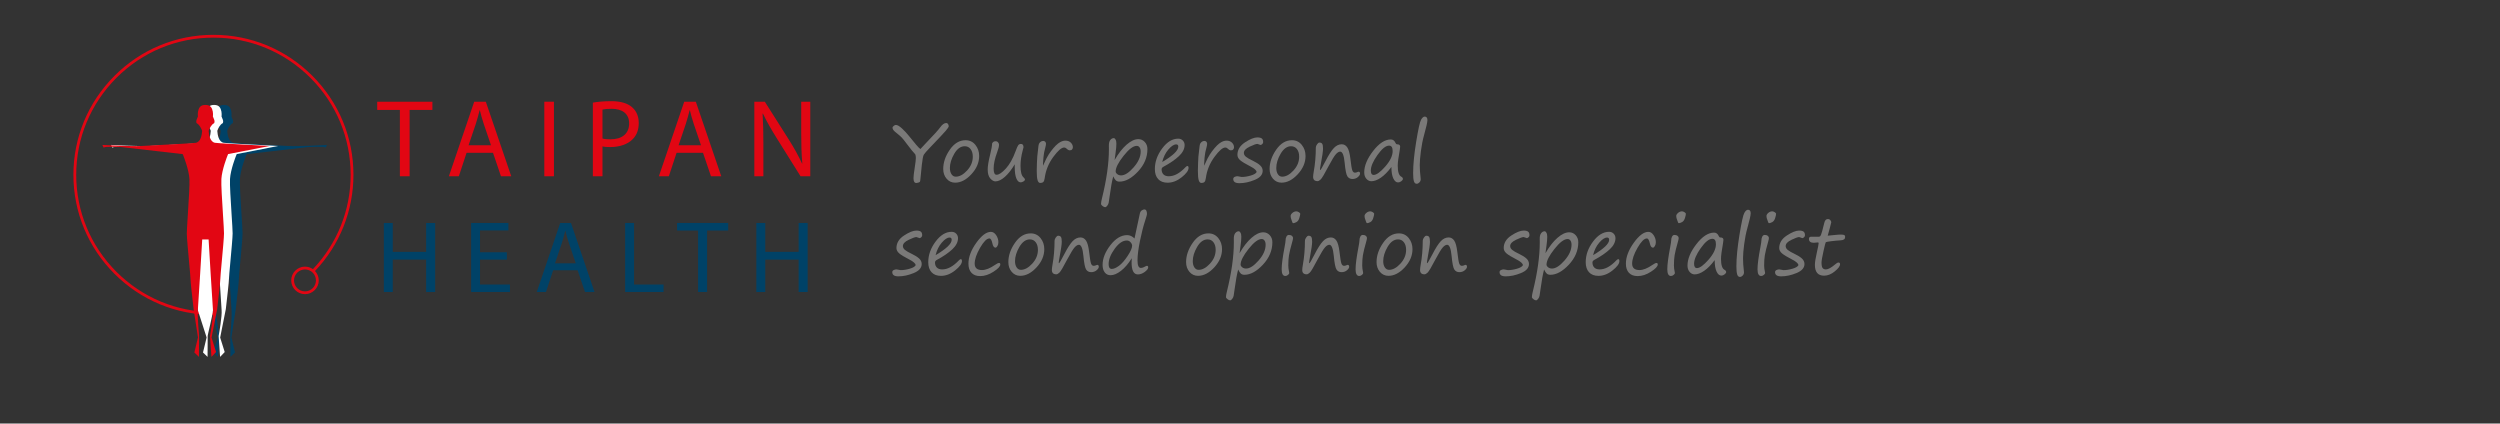 <?xml version="1.0" encoding="utf-8"?>
<!-- Generator: Adobe Illustrator 16.0.0, SVG Export Plug-In . SVG Version: 6.00 Build 0)  -->
<!DOCTYPE svg PUBLIC "-//W3C//DTD SVG 1.1//EN" "http://www.w3.org/Graphics/SVG/1.1/DTD/svg11.dtd">
<svg version="1.1" id="Layer_2" xmlns="http://www.w3.org/2000/svg" xmlns:xlink="http://www.w3.org/1999/xlink" x="0px" y="0px"
	 width="966.074px" height="163.672px" viewBox="0 0 966.074 163.672" enable-background="new 0 0 966.074 163.672"
	 xml:space="preserve">
<rect x="0" y="0" width="966.074" height="163.672" fill="#333333" stroke="none"/>
<g>
	<g>
		<path fill="#E20613" d="M154.528,42.47h-8.762v-3.163h21.325v3.163h-8.804v25.642h-3.76L154.528,42.47L154.528,42.47z"/>
		<path fill="#E20613" d="M180.298,59.051l-2.992,9.061h-3.846l9.788-28.805h4.486l9.83,28.805h-3.975l-3.078-9.061H180.298z
			 M189.742,56.145l-2.82-8.291c-0.643-1.88-1.068-3.59-1.496-5.257h-0.084c-0.428,1.71-0.898,3.462-1.455,5.214l-2.82,8.334
			H189.742z"/>
		<path fill="#E20613" d="M214.058,39.307v28.805h-3.719V39.307H214.058z"/>
		<path fill="#E20613" d="M229.099,39.65c1.795-0.3,4.146-0.557,7.137-0.557c3.676,0,6.369,0.854,8.076,2.394
			c1.582,1.366,2.521,3.462,2.521,6.024c0,2.607-0.77,4.658-2.223,6.154c-1.965,2.094-5.172,3.162-8.803,3.162
			c-1.111,0-2.137-0.043-2.99-0.256V68.11h-3.721V39.65H229.099z M232.818,53.538c0.813,0.214,1.836,0.299,3.076,0.299
			c4.488,0,7.225-2.18,7.225-6.153c0-3.804-2.693-5.642-6.797-5.642c-1.625,0-2.863,0.128-3.504,0.299V53.538L232.818,53.538z"/>
		<path fill="#E20613" d="M261.451,59.051l-2.992,9.061h-3.846l9.787-28.805h4.486l9.83,28.805h-3.977l-3.074-9.061H261.451z
			 M270.894,56.145l-2.82-8.291c-0.641-1.88-1.068-3.59-1.494-5.257h-0.086c-0.428,1.71-0.896,3.462-1.453,5.214l-2.82,8.334
			H270.894z"/>
		<path fill="#E20613" d="M291.492,68.112V39.307h4.059l9.232,14.573c2.137,3.376,3.805,6.411,5.17,9.359l0.086-0.043
			c-0.34-3.847-0.426-7.351-0.426-11.838V39.307h3.502v28.805h-3.76l-9.146-14.616c-2.008-3.205-3.934-6.496-5.387-9.615
			l-0.129,0.042c0.217,3.633,0.301,7.095,0.301,11.881v12.309L291.492,68.112L291.492,68.112z"/>
		<path fill="#004267" d="M151.776,86.161V97.32h12.901V86.161h3.483v26.676h-3.483v-12.508h-12.901v12.508h-3.444V86.161H151.776z"
			/>
		<path fill="#004267" d="M195.867,100.329h-10.369v9.618h11.557v2.89h-15V86.161h14.406v2.889h-10.963v8.433h10.369V100.329
			L195.867,100.329z"/>
		<path fill="#004267" d="M213.753,104.447l-2.77,8.392h-3.563l9.063-26.676h4.156l9.104,26.676h-3.682l-2.85-8.392H213.753z
			 M222.501,101.754l-2.613-7.678c-0.594-1.742-0.988-3.326-1.385-4.869h-0.08c-0.395,1.584-0.83,3.207-1.344,4.83l-2.613,7.717
			H222.501L222.501,101.754z"/>
		<path fill="#004267" d="M241.578,86.161h3.443v23.786h11.398v2.89h-14.842L241.578,86.161L241.578,86.161z"/>
		<path fill="#004267" d="M269.755,89.09h-8.113v-2.93h19.75v2.93h-8.152v23.746h-3.482V89.09H269.755z"/>
		<path fill="#004267" d="M295.72,86.161V97.32h12.9V86.161h3.48v26.676h-3.48v-12.508h-12.9v12.508h-3.443V86.161H295.72z"/>
	</g>
	<g>
		<path fill="#E20613" d="M136.583,67.514c-0.012-14.415-5.646-27.979-15.859-38.196C110.486,19.089,96.918,13.46,82.509,13.46
			c-0.02,0-0.041,0-0.062,0c-14.422,0-27.994,5.632-38.217,15.857C34.001,39.552,28.37,53.136,28.37,67.564
			c0,14.424,5.632,28.004,15.86,38.239c10.232,10.23,23.812,15.867,38.239,15.867v-1.084c-14.138,0-27.446-5.523-37.473-15.551
			c-10.022-10.027-15.542-23.337-15.542-37.47c0-14.14,5.521-27.45,15.544-37.48c10.019-10.023,23.319-15.542,37.45-15.542
			c0.021,0,0.041,0,0.062,0c14.117,0,27.416,5.518,37.447,15.542c10.011,10.012,15.53,23.305,15.542,37.48
			c0,13.633-5.18,26.548-14.583,36.451c-0.865-0.613-1.919-0.979-3.058-0.979c-2.937,0-5.323,2.387-5.323,5.316
			c0,2.938,2.388,5.322,5.323,5.322c2.933,0,5.318-2.39,5.318-5.322c0-1.4-0.557-2.672-1.445-3.623
			C131.308,94.629,136.583,81.463,136.583,67.514z M117.858,112.596c-2.338,0-4.24-1.902-4.24-4.242c0-2.336,1.902-4.229,4.24-4.229
			c2.336,0,4.234,1.896,4.234,4.229C122.093,110.693,120.194,112.596,117.858,112.596z"/>
		<g>
			<path fill="#004267" d="M77.778,59.543l0.272,0.68c0.084,0.216,2.109,5.309,2.324,8.923c0.126,2.182-0.266,8.346-0.615,13.784
				c-0.213,3.342-0.397,6.229-0.397,7.252c0,1.521,0.483,6.783,0.874,11.021c0.338,3.688,0.545,5.975,0.545,6.598
				c0,0.992,0.725,7.516,1.213,11.651l2.183,10.989l-1.757,5.604l1.795,1.877l0.557-8.074c-0.23-1.285-1.354-7.729-1.152-9.957
				c0.199-2.188,1.607-25.955,1.623-26.191l0.07-1.153h2.467l0.067,1.153c0.015,0.236,1.428,24.005,1.624,26.191
				c0.21,2.316-0.441,9.535-0.471,9.842l0.052,8.18l1.763-1.698l-1.398-5.813l1.688-10.982c0.482-4.104,1.205-10.619,1.205-11.609
				c0-0.621,0.207-2.91,0.547-6.6c0.394-4.229,0.877-9.5,0.877-11.021c0-1.021-0.186-3.901-0.397-7.238
				c-0.352-5.442-0.747-11.612-0.62-13.794c0.211-3.614,2.235-8.706,2.32-8.921l0.272-0.681l23.709-2.727
				c0.092-0.008,2.381-0.101,4.148-0.101c1.477,0,1.924,0.063,2.188,0.126c0.154,0.039,0.326,0.108,0.519,0.205
				c0.096-0.293,0.26-0.637,0.506-1.042l-0.032,0.001c-0.101,0.005-11.32,0.613-14.979,0.404l-3.606-0.192
				c-8.318-0.438-16.518-0.882-17.478-1.041c-1.967-0.326-2.368-3.171-2.449-4.378l-0.016-0.264l0.094-0.25
				c0.181-0.488,0.871-2.131,2.031-2.705c0.09-0.095,0.24-0.727,0.015-1.289l-0.526-1.308l0.035-0.309
				c0.064-0.604,0.037-2.397-0.838-3.373c-0.459-0.508-1.114-0.753-2.006-0.753h-0.152c-0.891,0-1.549,0.245-2.006,0.753
				c-0.877,0.975-0.902,2.77-0.84,3.379l0.03,0.303l-0.521,1.304c-0.226,0.563-0.072,1.198,0.053,1.314
				c1.121,0.549,1.813,2.189,1.994,2.68l0.095,0.249L85.259,50.8c-0.082,1.209-0.486,4.052-2.453,4.378
				c-0.959,0.159-9.167,0.604-17.49,1.042l-3.588,0.191"/>
			<path fill="#FFFFFF" d="M91.478,59.543l-0.273,0.68c-0.084,0.216-2.109,5.309-2.322,8.923c-0.126,2.182,0.266,8.346,0.613,13.784
				c0.214,3.342,0.398,6.229,0.398,7.252c0,1.521-0.483,6.783-0.873,11.021c-0.34,3.688-0.547,5.975-0.547,6.598
				c0,0.992-0.725,7.516-1.212,11.651l-2.184,10.989l1.757,5.604l-1.794,1.877l-0.557-8.074c0.229-1.285,1.353-7.729,1.151-9.957
				c-0.199-2.188-1.607-25.955-1.622-26.191l-0.069-1.153h-2.468l-0.067,1.153c-0.204,3.32,1.265,22.084,0.896,26.191
				c-0.208,2.316-2.078,9.535-2.049,9.842l-0.053,8.18l-1.764-1.698l1.4-5.813l-3.387-10.508
				c-0.482-4.101,0.495-11.101,0.495-12.093c0-0.623-0.21-2.911-0.55-6.598c-0.392-4.232-0.875-9.502-0.875-11.021
				c0-1.022,0.184-3.902,0.397-7.238c0.351-5.441,0.746-11.611,0.618-13.794c-0.211-3.614-2.236-8.707-2.319-8.921l-0.273-0.681
				l-23.71-2.727c-0.092-0.008-2.381-0.101-4.146-0.101c-1.479,0-1.926,0.063-2.189,0.126c-0.154,0.039-0.326,0.108-0.516,0.205
				c-0.1-0.293-0.261-0.637-0.506-1.042l0.032,0.001c0.1,0.005,11.319,0.613,14.978,0.404l3.607-0.192
				c8.318-0.438,16.517-0.882,17.478-1.041c1.966-0.326,2.368-3.171,2.448-4.378l0.018-0.264l-0.094-0.25
				c-0.183-0.488-0.873-2.131-2.033-2.705c-0.088-0.095-0.24-0.727-0.013-1.289l0.524-1.308l-0.035-0.309
				c-0.063-0.604-0.037-2.398,0.838-3.373c0.459-0.508,1.114-0.753,2.008-0.753h0.152c0.89,0,1.547,0.245,2.004,0.753
				c0.878,0.975,0.902,2.771,0.842,3.379L85.6,44.984l0.521,1.304c0.226,0.563,0.071,1.198-0.054,1.314
				c-1.12,0.549-1.811,2.189-1.992,2.68l-0.096,0.249l0.018,0.267c0.081,1.209,0.485,4.052,2.451,4.378
				c0.961,0.159,9.169,0.603,17.492,1.042l3.588,0.191"/>
			<path fill="#E20613" d="M88.147,59.543l-0.273,0.68c-0.085,0.216-2.108,5.309-2.323,8.923c-0.126,2.182,0.266,8.346,0.614,13.784
				c0.213,3.342,0.397,6.229,0.397,7.252c0,1.521-0.482,6.783-0.874,11.021c-0.339,3.688-0.545,5.975-0.545,6.598
				c0,0.992-0.725,7.516-1.213,11.651l-2.182,10.989l1.756,5.604l-1.795,1.877l-0.557-8.074c0.23-1.285,1.354-7.729,1.152-9.957
				c-0.199-2.188-1.607-25.955-1.623-26.191l-0.069-1.153h-2.468l-0.067,1.153c-0.015,0.236-1.428,24.005-1.624,26.191
				c-0.209,2.316,0.443,9.535,0.473,9.842l-0.053,8.18l-1.765-1.698l1.399-5.813l-1.687-10.982
				c-0.482-4.104-1.204-10.619-1.204-11.609c0-0.621-0.209-2.91-0.549-6.6c-0.392-4.229-0.877-9.5-0.877-11.021
				c0-1.021,0.188-3.901,0.398-7.238c0.351-5.44,0.746-11.61,0.619-13.793c-0.211-3.614-2.234-8.706-2.32-8.921l-0.273-0.681
				l-23.709-2.729c-0.092-0.008-2.382-0.101-4.148-0.101c-1.477,0-1.925,0.063-2.188,0.126c-0.156,0.039-0.326,0.108-0.517,0.205
				c-0.097-0.293-0.261-0.637-0.507-1.042l0.033,0.001c0.1,0.005,11.32,0.613,14.978,0.404l3.606-0.192
				c8.317-0.438,16.52-0.882,17.479-1.041c1.967-0.326,2.369-3.171,2.449-4.378l0.016-0.264l-0.093-0.25
				c-0.182-0.488-0.872-2.131-2.031-2.705c-0.09-0.095-0.241-0.726-0.015-1.289l0.525-1.308l-0.034-0.309
				c-0.065-0.604-0.038-2.398,0.837-3.373c0.459-0.508,1.114-0.753,2.007-0.753h0.152c0.89,0,1.548,0.245,2.005,0.753
				c0.877,0.975,0.903,2.77,0.84,3.379l-0.031,0.303l0.523,1.304c0.225,0.563,0.07,1.198-0.054,1.314
				c-1.122,0.549-1.813,2.189-1.995,2.68l-0.096,0.249l0.018,0.267c0.082,1.209,0.486,4.052,2.453,4.378
				c0.96,0.159,9.168,0.604,17.491,1.042l3.586,0.191"/>
		</g>
	</g>
</g>
<rect x="344.51" y="62.923" fill="none" width="772.001" height="150"/>
<g enable-background="new    ">
	<path fill="#7A7978" d="M353.695,59.645c-0.781-0.811-1.846-2.119-3.193-3.926c-0.947-1.27-1.616-2.111-2.007-2.526
		s-0.928-0.896-1.611-1.443c-0.908-0.703-1.467-1.206-1.677-1.509c-0.21-0.303-0.315-0.62-0.315-0.952
		c0-0.156,0.151-0.363,0.454-0.623c0.303-0.258,0.581-0.388,0.835-0.388c0.596,0,1.382,0.449,2.358,1.348s1.86,1.846,2.651,2.842
		c2.412,3.057,3.906,4.766,4.482,5.127c0.576-0.635,1.182-1.284,1.816-1.948c3.223-3.34,5.186-5.508,5.889-6.504
		c0.771-1.074,1.538-1.611,2.3-1.611c0.293,0,0.522,0.139,0.688,0.418c0.166,0.277,0.249,0.559,0.249,0.842
		c0,0.264-0.369,0.83-1.106,1.699c-0.737,0.869-2.688,2.949-5.852,6.24c-1.523,1.582-2.417,2.603-2.681,3.062
		s-0.518,1.792-0.762,3.999c-0.244,2.207-0.415,3.936-0.513,5.186c-0.059,0.762-0.137,1.191-0.234,1.289
		c-0.097,0.098-0.303,0.197-0.615,0.301c-0.313,0.102-0.562,0.153-0.747,0.153c-0.732,0-1.099-0.615-1.099-1.846
		c0-0.762,0.156-2.114,0.469-4.058c0.293-1.865,0.439-3.115,0.439-3.75C353.915,60.509,353.841,60.035,353.695,59.645z"/>
	<path fill="#7A7978" d="M369.105,70.587c-1.338,0-2.441-0.508-3.311-1.523s-1.304-2.271-1.304-3.765
		c0-2.52,0.847-5.003,2.542-7.448c1.694-2.447,3.723-3.67,6.086-3.67c1.563,0,2.83,0.601,3.801,1.802
		c0.971,1.201,1.458,2.632,1.458,4.292c0,2.539-1.003,4.893-3.01,7.061C373.36,69.504,371.273,70.587,369.105,70.587z
		 M367.069,64.918c0,0.986,0.208,1.792,0.623,2.417s0.964,0.938,1.648,0.938c1.455,0,2.915-0.799,4.38-2.395
		c1.465-1.598,2.197-3.372,2.197-5.325c0-1.201-0.281-2.175-0.842-2.923c-0.562-0.746-1.316-1.12-2.263-1.12
		c-1.572,0-2.922,0.965-4.05,2.894C367.634,61.333,367.069,63.17,367.069,64.918z"/>
	<path fill="#7A7978" d="M392.132,63.482c-1.25,2.1-2.529,3.726-3.838,4.878c-1.309,1.152-2.524,1.729-3.647,1.729
		c-0.645,0-1.301-0.376-1.97-1.128c-0.669-0.752-1.003-1.909-1.003-3.472c0-1.279,0.308-3.164,0.923-5.654
		c0.518-2.08,0.776-3.54,0.776-4.38c0.283-0.586,0.728-0.879,1.333-0.879c0.41,0,0.737,0.145,0.981,0.433
		c0.244,0.288,0.366,0.588,0.366,0.9c0,0.684-0.239,1.655-0.718,2.915c-0.908,2.451-1.362,4.556-1.362,6.313
		c0,1.602,0.371,2.402,1.113,2.402c0.947,0,2.153-0.806,3.618-2.417c1.465-1.611,2.72-3.857,3.765-6.738
		c0.41-1.152,0.745-1.901,1.003-2.249c0.259-0.346,0.608-0.52,1.047-0.52c0.664,0,0.996,0.439,0.996,1.318
		c0,0.107-0.093,0.464-0.278,1.069c-0.586,2.139-0.879,4.16-0.879,6.064c0,2.285,0.376,3.765,1.128,4.438
		c0.391,0.361,0.586,0.654,0.586,0.879c0,0.273-0.198,0.522-0.593,0.747c-0.395,0.225-0.754,0.337-1.077,0.337
		c-0.684,0-1.235-0.508-1.655-1.523c-0.42-1.015-0.63-2.515-0.63-4.497v-0.483C392.118,63.81,392.123,63.648,392.132,63.482z"/>
	<path fill="#7A7978" d="M403.045,64.039c0.098-0.176,0.215-0.42,0.352-0.732c0.664-1.523,1.274-2.718,1.831-3.581
		c0.557-0.865,1.169-1.692,1.838-2.483s1.279-1.392,1.831-1.802c0.552-0.41,1.052-0.695,1.501-0.857
		c0.449-0.16,0.884-0.241,1.304-0.241c0.85,0,1.543,0.257,2.08,0.769c0.537,0.514,0.806,1.111,0.806,1.795
		c0,0.303-0.095,0.576-0.286,0.82c-0.191,0.244-0.481,0.366-0.872,0.366c-0.41,0-0.786-0.181-1.128-0.542
		c-0.352-0.361-0.718-0.542-1.099-0.542c-1.016,0-2.422,1.23-4.219,3.691s-2.891,5.171-3.281,8.13
		c-0.098,0.762-0.283,1.265-0.557,1.509s-0.659,0.366-1.157,0.366c-0.479,0-0.825-0.356-1.04-1.069
		c-0.215-0.713-0.322-1.914-0.322-3.604c0-0.459,0.024-1.47,0.073-3.032c0.059-1.846,0.176-3.335,0.352-4.468
		c0.029-0.186,0.078-0.62,0.146-1.304c0.068-0.752,0.154-1.274,0.256-1.567s0.313-0.566,0.63-0.82s0.662-0.381,1.033-0.381
		c0.361,0,0.632,0.115,0.813,0.345c0.181,0.23,0.271,0.476,0.271,0.739c0,0.381-0.098,0.918-0.293,1.611
		c-0.225,0.771-0.356,1.304-0.396,1.597c-0.029,0.332-0.083,0.679-0.161,1.04c-0.098,0.42-0.195,1.523-0.293,3.311l-0.015,0.542
		v0.394H403.045z"/>
	<path fill="#7A7978" d="M430.189,68.155c-0.479,1.758-0.929,4.224-1.349,7.396l-0.41,2.769c-0.067,0.391-0.249,0.778-0.542,1.164
		c-0.293,0.386-0.562,0.579-0.806,0.579c-0.303,0-0.647-0.153-1.033-0.462c-0.386-0.307-0.579-0.554-0.579-0.739
		c0-0.537,0.122-1.279,0.366-2.228c1.787-7.217,2.681-13.555,2.681-19.014l-0.015-1.23c-0.02-1.055,0.166-1.821,0.557-2.3
		c0.392-0.479,0.841-0.718,1.349-0.718c0.233,0,0.459,0.183,0.674,0.55c0.215,0.365,0.322,0.886,0.322,1.56
		c0,0.947-0.099,2.095-0.293,3.442c-0.254,1.699-0.387,2.676-0.396,2.93c1.455-2.539,2.998-4.521,4.629-5.947
		c1.631-1.426,3.146-2.139,4.541-2.139c0.986,0,1.819,0.369,2.498,1.105c0.679,0.738,1.019,1.653,1.019,2.747
		c0,3.184-1.222,6.074-3.662,8.672c-2.441,2.598-4.819,3.896-7.134,3.896c-0.576,0-1.033-0.146-1.37-0.439
		S430.55,68.927,430.189,68.155z M439.286,56.363c-1.377,0-3.081,1.289-5.112,3.867s-3.047,4.585-3.047,6.021
		c0,0.352,0.2,0.693,0.602,1.025c0.4,0.332,0.907,0.498,1.522,0.498c1.396,0,3.003-1.033,4.819-3.098
		c1.815-2.066,2.725-4.095,2.725-6.087c0-0.713-0.144-1.262-0.432-1.647C440.075,56.557,439.715,56.363,439.286,56.363z"/>
	<path fill="#7A7978" d="M459.295,64.889c0,0.996-0.881,2.197-2.644,3.604c-1.764,1.407-3.582,2.109-5.457,2.109
		c-1.572,0-2.786-0.464-3.641-1.392c-0.854-0.928-1.282-2.222-1.282-3.882c0-2.793,0.942-5.449,2.827-7.969
		c1.886-2.52,3.945-3.779,6.183-3.779c0.731,0,1.331,0.239,1.794,0.718s0.696,1.055,0.696,1.729c0,1.504-0.737,2.944-2.213,4.321
		c-1.475,1.377-3.446,2.729-5.918,4.058c-0.508,0.264-0.762,0.604-0.762,1.025c0,0.811,0.234,1.46,0.703,1.948
		c0.469,0.488,1.162,0.732,2.08,0.732c2.1,0,4.243-1.162,6.431-3.486c0.322-0.322,0.566-0.483,0.732-0.483
		C459.139,64.142,459.295,64.391,459.295,64.889z M449.115,62.604c4.141-2.461,6.211-4.438,6.211-5.933
		c0-0.586-0.265-0.879-0.791-0.879c-0.898,0-1.912,0.659-3.04,1.978S449.574,60.699,449.115,62.604z"/>
	<path fill="#7A7978" d="M465.316,64.039c0.098-0.176,0.215-0.42,0.352-0.732c0.664-1.523,1.274-2.718,1.831-3.581
		c0.557-0.865,1.169-1.692,1.838-2.483s1.279-1.392,1.831-1.802c0.552-0.41,1.052-0.695,1.501-0.857
		c0.449-0.16,0.884-0.241,1.304-0.241c0.851,0,1.543,0.257,2.08,0.769c0.537,0.514,0.807,1.111,0.807,1.795
		c0,0.303-0.096,0.576-0.286,0.82c-0.191,0.244-0.481,0.366-0.872,0.366c-0.41,0-0.786-0.181-1.128-0.542
		c-0.353-0.361-0.718-0.542-1.1-0.542c-1.016,0-2.422,1.23-4.219,3.691s-2.891,5.171-3.281,8.13
		c-0.098,0.762-0.282,1.265-0.557,1.509s-0.659,0.366-1.157,0.366c-0.479,0-0.825-0.356-1.04-1.069
		c-0.215-0.713-0.321-1.914-0.321-3.604c0-0.459,0.023-1.47,0.072-3.032c0.06-1.846,0.176-3.335,0.353-4.468
		c0.028-0.186,0.078-0.62,0.146-1.304c0.068-0.752,0.154-1.274,0.256-1.567c0.103-0.293,0.313-0.566,0.63-0.82
		c0.317-0.254,0.662-0.381,1.033-0.381c0.361,0,0.632,0.115,0.813,0.345c0.181,0.23,0.271,0.476,0.271,0.739
		c0,0.381-0.098,0.918-0.293,1.611c-0.225,0.771-0.355,1.304-0.396,1.597c-0.029,0.332-0.083,0.679-0.161,1.04
		c-0.099,0.42-0.195,1.523-0.293,3.311l-0.016,0.542v0.394H465.316z"/>
	<path fill="#7A7978" d="M485.59,66.5c0-0.635-0.781-1.357-2.344-2.168c-1.982-1.016-3.323-1.828-4.021-2.438
		c-0.697-0.61-1.047-1.292-1.047-2.044c0-1.943,0.975-3.555,2.922-4.834c1.948-1.279,3.537-1.919,4.769-1.919
		c0.791,0,1.365,0.137,1.722,0.41c0.357,0.273,0.534,0.747,0.534,1.421c0,0.303-0.129,0.563-0.388,0.776
		c-0.26,0.214-0.462,0.322-0.608,0.322c-0.106,0-0.316-0.073-0.629-0.22c-0.313-0.137-0.518-0.205-0.615-0.205
		c-0.487,0-1.479,0.356-2.974,1.069s-2.241,1.519-2.241,2.417c0,0.547,0.264,1.043,0.791,1.487c0.527,0.444,1.475,0.988,2.842,1.633
		c1.104,0.527,1.984,1.092,2.645,1.691c0.659,0.602,0.988,1.307,0.988,2.117c0,1.494-1.03,2.664-3.092,3.508
		c-2.06,0.845-4.027,1.268-5.902,1.268c-1.582,0-2.373-0.537-2.373-1.611c0-0.371,0.178-0.645,0.534-0.82
		c0.357-0.175,0.716-0.264,1.077-0.264c0.146,0,0.425,0.049,0.835,0.146c0.4,0.098,0.664,0.146,0.791,0.146
		c1.084,0,2.246-0.181,3.486-0.542C484.529,67.486,485.297,67.037,485.59,66.5z"/>
	<path fill="#7A7978" d="M495.229,70.587c-1.338,0-2.44-0.508-3.311-1.523s-1.305-2.271-1.305-3.765c0-2.52,0.848-5.003,2.542-7.448
		c1.693-2.447,3.724-3.67,6.087-3.67c1.563,0,2.829,0.601,3.801,1.802c0.972,1.201,1.457,2.632,1.457,4.292
		c0,2.539-1.003,4.893-3.01,7.061S497.396,70.587,495.229,70.587z M493.191,64.918c0,0.986,0.208,1.792,0.623,2.417
		c0.414,0.625,0.965,0.938,1.647,0.938c1.455,0,2.914-0.799,4.379-2.395c1.465-1.598,2.197-3.372,2.197-5.325
		c0-1.201-0.28-2.175-0.842-2.923c-0.563-0.746-1.316-1.12-2.265-1.12c-1.571,0-2.922,0.965-4.05,2.894
		C493.754,61.333,493.191,63.17,493.191,64.918z"/>
	<path fill="#7A7978" d="M517.889,58.59c-0.508,0-1.062,0.332-1.662,0.996c-0.6,0.664-1.516,2.153-2.745,4.468
		c-1.621,3.105-2.669,4.873-3.144,5.303c-0.474,0.43-0.867,0.645-1.18,0.645c-1.152,0-1.729-0.557-1.729-1.67
		c0-0.469,0.078-1.133,0.234-1.992c0.537-2.949,0.807-6.06,0.807-9.331c0-0.371,0.158-0.784,0.477-1.237
		c0.316-0.455,0.618-0.682,0.9-0.682c0.509,0,0.869,0.156,1.084,0.469c0.216,0.313,0.322,0.942,0.322,1.89
		c0,0.986-0.293,3.018-0.879,6.094c-0.195,1.016-0.293,1.66-0.293,1.934c0,0.156,0.039,0.234,0.117,0.234
		c0.146,0,0.824-1.167,2.035-3.501c1.221-2.373,2.291-4.043,3.209-5.01c0.918-0.967,1.928-1.45,3.03-1.45
		c0.879,0,1.596,0.4,2.146,1.201c0.551,0.801,0.955,2.261,1.209,4.38c0.272,2.412,0.52,3.914,0.739,4.504
		c0.22,0.592,0.568,0.887,1.048,0.887c0.303,0,0.684-0.107,1.143-0.322c0.078-0.039,0.137-0.059,0.176-0.059
		c0.42,0,0.63,0.244,0.63,0.732c0,0.43-0.287,0.887-0.863,1.369c-0.576,0.484-1.271,0.726-2.08,0.726
		c-0.83,0-1.473-0.329-1.927-0.989c-0.454-0.658-0.813-2.419-1.077-5.28C519.344,60.025,518.768,58.59,517.889,58.59z"/>
	<path fill="#7A7978" d="M537.68,64.522c-1.367,1.836-2.721,3.213-4.059,4.131s-2.563,1.377-3.676,1.377
		c-0.752,0-1.402-0.317-1.949-0.952c-0.547-0.635-0.82-1.45-0.82-2.446c0-2.568,1.148-5.334,3.443-8.299
		c2.295-2.963,4.574-4.445,6.84-4.445c0.82,0,1.432,0.469,1.832,1.406c0.127,0.313,0.326,0.469,0.6,0.469
		c0.781,0,1.172,0.303,1.172,0.908c0,0.303-0.049,0.718-0.146,1.245c-0.527,2.881-0.791,4.912-0.791,6.094
		c0,2.363,0.449,3.779,1.348,4.248c0.431,0.234,0.646,0.522,0.646,0.864c0,0.303-0.209,0.607-0.629,0.916
		c-0.42,0.307-0.826,0.461-1.217,0.461c-0.753,0-1.371-0.518-1.859-1.553C537.926,67.911,537.68,66.437,537.68,64.522z
		 M536.785,56.275c-1.289,0-2.787,1.208-4.496,3.626c-1.709,2.416-2.564,4.421-2.564,6.013c0,1.123,0.371,1.685,1.113,1.685
		c1.074,0,2.564-1.084,4.469-3.252c1.905-2.168,2.855-4.16,2.855-5.977C538.162,56.974,537.703,56.275,536.785,56.275z"/>
	<path fill="#7A7978" d="M550.541,45.055c0.703,0,1.055,0.449,1.055,1.348c0,0.801-0.426,2.705-1.274,5.713
		c-0.537,1.895-0.951,3.984-1.244,6.27c-0.293,2.286-0.439,4.077-0.439,5.376c0,1.611,0.103,3.213,0.308,4.805
		c0.039,0.303,0.059,0.522,0.059,0.659c0,0.488-0.166,0.908-0.498,1.26s-0.684,0.527-1.055,0.527c-0.519,0-0.876-0.322-1.076-0.967
		s-0.301-1.685-0.301-3.12c0-3.271,0.394-7.324,1.18-12.158s1.411-7.661,1.875-8.481C549.593,45.467,550.063,45.055,550.541,45.055z
		"/>
</g>
<g enable-background="new    ">
	<path fill="#7A7978" d="M353.827,102.5c0-0.635-0.781-1.357-2.344-2.168c-1.982-1.016-3.323-1.828-4.021-2.438
		c-0.698-0.61-1.047-1.293-1.047-2.045c0-1.942,0.974-3.555,2.922-4.834c1.948-1.279,3.538-1.918,4.768-1.918
		c0.791,0,1.365,0.137,1.721,0.409s0.535,0.747,0.535,1.421c0,0.303-0.129,0.563-0.388,0.776c-0.259,0.214-0.461,0.321-0.608,0.321
		c-0.107,0-0.317-0.072-0.63-0.219c-0.313-0.138-0.518-0.205-0.615-0.205c-0.488,0-1.479,0.355-2.974,1.068s-2.241,1.52-2.241,2.417
		c0,0.547,0.264,1.043,0.791,1.487c0.527,0.443,1.475,0.988,2.842,1.633c1.104,0.527,1.985,1.092,2.644,1.691
		c0.659,0.602,0.989,1.307,0.989,2.117c0,1.493-1.03,2.664-3.091,3.508c-2.061,0.845-4.028,1.268-5.903,1.268
		c-1.582,0-2.373-0.537-2.373-1.611c0-0.371,0.178-0.645,0.535-0.82c0.357-0.174,0.715-0.264,1.077-0.264
		c0.146,0,0.425,0.049,0.835,0.146c0.4,0.098,0.664,0.146,0.791,0.146c1.084,0,2.246-0.182,3.486-0.543
		C352.768,103.484,353.534,103.037,353.827,102.5z"/>
	<path fill="#7A7978" d="M371.727,100.889c0,0.996-0.881,2.197-2.644,3.604s-3.582,2.108-5.457,2.108
		c-1.572,0-2.786-0.463-3.64-1.392c-0.854-0.928-1.282-2.222-1.282-3.882c0-2.793,0.942-5.449,2.827-7.969
		c1.885-2.521,3.945-3.779,6.182-3.779c0.732,0,1.331,0.238,1.794,0.718s0.696,1.056,0.696,1.729c0,1.504-0.737,2.943-2.212,4.32
		c-1.475,1.377-3.447,2.729-5.918,4.059c-0.508,0.264-0.762,0.604-0.762,1.025c0,0.811,0.234,1.459,0.703,1.947
		c0.469,0.488,1.162,0.732,2.08,0.732c2.1,0,4.243-1.162,6.431-3.486c0.322-0.322,0.566-0.482,0.732-0.482
		C371.571,100.143,371.727,100.391,371.727,100.889z M361.546,98.604c4.141-2.461,6.211-4.438,6.211-5.933
		c0-0.586-0.264-0.879-0.791-0.879c-0.898,0-1.912,0.659-3.04,1.978C362.798,95.089,362.005,96.699,361.546,98.604z"/>
	<path fill="#7A7978" d="M378.788,106.689c-1.465,0-2.59-0.42-3.376-1.26c-0.786-0.841-1.179-2.018-1.179-3.531
		c0-2.549,1.011-5.235,3.032-8.063c2.021-2.826,3.901-4.239,5.64-4.239c0.791,0,1.472,0.428,2.043,1.28
		c0.571,0.854,0.857,1.761,0.857,2.718c0,0.576-0.125,1.072-0.374,1.487s-0.5,0.622-0.754,0.622c-0.566,0-0.967-0.571-1.201-1.714
		c-0.264-1.23-0.645-1.847-1.143-1.847c-1.016,0-2.217,1.207-3.604,3.618c-1.387,2.412-2.08,4.448-2.08,6.108s0.942,2.49,2.827,2.49
		c1.436,0,3.125-0.674,5.068-2.021c0.684-0.479,1.187-0.718,1.509-0.718c0.332,0,0.498,0.19,0.498,0.571
		c0,0.742-0.874,1.678-2.622,2.805C382.181,106.126,380.467,106.689,378.788,106.689z"/>
	<path fill="#7A7978" d="M394.271,106.587c-1.338,0-2.441-0.508-3.311-1.522c-0.87-1.016-1.304-2.271-1.304-3.766
		c0-2.52,0.847-5.003,2.542-7.447c1.694-2.447,3.723-3.67,6.086-3.67c1.563,0,2.83,0.601,3.801,1.801
		c0.971,1.201,1.458,2.633,1.458,4.293c0,2.539-1.003,4.893-3.01,7.061C398.526,105.504,396.439,106.587,394.271,106.587z
		 M392.235,100.918c0,0.986,0.208,1.792,0.623,2.417s0.964,0.938,1.648,0.938c1.455,0,2.915-0.799,4.38-2.396
		c1.465-1.599,2.197-3.372,2.197-5.325c0-1.201-0.281-2.175-0.842-2.923c-0.563-0.746-1.316-1.12-2.263-1.12
		c-1.572,0-2.922,0.965-4.05,2.895C392.8,97.333,392.235,99.17,392.235,100.918z"/>
	<path fill="#7A7978" d="M416.932,94.59c-0.508,0-1.062,0.332-1.663,0.996s-1.516,2.153-2.747,4.469
		c-1.621,3.104-2.668,4.872-3.142,5.303c-0.474,0.43-0.867,0.645-1.179,0.645c-1.152,0-1.729-0.557-1.729-1.67
		c0-0.469,0.078-1.133,0.234-1.992c0.537-2.949,0.806-6.061,0.806-9.331c0-0.37,0.159-0.784,0.476-1.237
		c0.317-0.455,0.618-0.682,0.901-0.682c0.508,0,0.869,0.156,1.084,0.469c0.215,0.313,0.322,0.942,0.322,1.891
		c0,0.986-0.293,3.018-0.879,6.094c-0.195,1.016-0.293,1.66-0.293,1.934c0,0.156,0.039,0.234,0.117,0.234
		c0.146,0,0.825-1.167,2.036-3.501c1.221-2.373,2.29-4.043,3.208-5.01c0.918-0.968,1.929-1.45,3.032-1.45
		c0.879,0,1.594,0.4,2.146,1.201c0.552,0.801,0.955,2.261,1.208,4.38c0.273,2.412,0.52,3.914,0.74,4.504
		c0.22,0.592,0.568,0.888,1.047,0.888c0.303,0,0.684-0.107,1.143-0.322c0.078-0.039,0.138-0.06,0.177-0.06
		c0.42,0,0.63,0.244,0.63,0.732c0,0.43-0.288,0.887-0.864,1.368c-0.576,0.484-1.271,0.727-2.08,0.727
		c-0.83,0-1.472-0.329-1.926-0.988c-0.454-0.658-0.813-2.42-1.077-5.281C418.387,96.025,417.811,94.59,416.932,94.59z"/>
	<path fill="#7A7978" d="M437.352,99.79c-1.309,2.101-2.694,3.719-4.159,4.854c-1.466,1.14-2.813,1.707-4.043,1.707
		c-0.947,0-1.697-0.363-2.249-1.092c-0.553-0.727-0.828-1.695-0.828-2.906c0-2.472,1.003-5.006,3.01-7.604s4.172-3.896,6.497-3.896
		c1.016,0,1.958,0.436,2.827,1.305l2.051-9.58c0.146-0.654,0.417-1.094,0.813-1.318c0.396-0.224,0.706-0.337,0.931-0.337
		c0.684,0,1.024,0.605,1.024,1.816c0,0.215-0.225,1.016-0.674,2.401c-0.713,2.148-1.389,4.789-2.029,7.918
		c-0.64,3.131-0.959,5.643-0.959,7.537c0,1.952,0.426,2.93,1.274,2.93c0.547,0,1.113-0.182,1.699-0.543
		c0.244-0.176,0.474-0.264,0.688-0.264c0.313,0,0.47,0.205,0.47,0.615c0,0.498-0.438,1.074-1.312,1.729
		c-0.874,0.655-1.77,0.981-2.688,0.981c-1.611,0-2.417-1.553-2.417-4.657C437.279,100.859,437.303,100.327,437.352,99.79z
		 M435.433,92.936c-1.582,0-3.148,1.071-4.701,3.215c-1.554,2.145-2.329,4.123-2.329,5.939c0,1.221,0.404,1.831,1.216,1.831
		c0.762,0,1.687-0.399,2.775-1.2c1.09-0.802,2.21-2.078,3.362-3.83c1.153-1.754,1.729-3.07,1.729-3.949
		c0-0.43-0.198-0.871-0.594-1.324C436.495,93.161,436.009,92.936,435.433,92.936z"/>
	<path fill="#7A7978" d="M462.958,106.587c-1.338,0-2.441-0.508-3.311-1.522c-0.87-1.016-1.305-2.271-1.305-3.766
		c0-2.52,0.848-5.003,2.542-7.447c1.694-2.447,3.724-3.67,6.086-3.67c1.563,0,2.83,0.601,3.802,1.801
		c0.971,1.201,1.458,2.633,1.458,4.293c0,2.539-1.004,4.893-3.011,7.061S465.125,106.587,462.958,106.587z M460.921,100.918
		c0,0.986,0.208,1.792,0.623,2.417s0.964,0.938,1.648,0.938c1.454,0,2.915-0.799,4.38-2.396c1.465-1.599,2.196-3.372,2.196-5.325
		c0-1.201-0.28-2.175-0.842-2.923c-0.562-0.746-1.315-1.12-2.263-1.12c-1.572,0-2.922,0.965-4.05,2.895
		C461.486,97.333,460.921,99.17,460.921,100.918z"/>
	<path fill="#7A7978" d="M478.47,104.154c-0.479,1.759-0.928,4.225-1.348,7.397l-0.41,2.769c-0.068,0.392-0.249,0.779-0.542,1.164
		c-0.293,0.387-0.562,0.58-0.806,0.58c-0.304,0-0.647-0.153-1.033-0.463c-0.386-0.307-0.579-0.554-0.579-0.738
		c0-0.537,0.122-1.279,0.366-2.227c1.787-7.218,2.681-13.556,2.681-19.015l-0.015-1.229c-0.021-1.056,0.166-1.822,0.557-2.301
		c0.392-0.479,0.84-0.718,1.349-0.718c0.233,0,0.459,0.183,0.674,0.55c0.215,0.365,0.321,0.887,0.321,1.561
		c0,0.947-0.098,2.095-0.293,3.441c-0.254,1.699-0.386,2.676-0.396,2.93c1.455-2.539,2.998-4.521,4.629-5.946
		c1.631-1.427,3.145-2.14,4.541-2.14c0.986,0,1.818,0.369,2.497,1.105c0.679,0.738,1.019,1.652,1.019,2.747
		c0,3.185-1.221,6.073-3.662,8.672c-2.44,2.599-4.819,3.896-7.134,3.896c-0.576,0-1.032-0.146-1.37-0.438
		C479.179,105.458,478.832,104.927,478.47,104.154z M487.566,92.363c-1.377,0-3.08,1.289-5.112,3.867
		c-2.031,2.578-3.047,4.584-3.047,6.021c0,0.353,0.2,0.692,0.601,1.024c0.401,0.332,0.908,0.498,1.523,0.498
		c1.396,0,3.003-1.032,4.819-3.098c1.816-2.066,2.726-4.095,2.726-6.087c0-0.713-0.146-1.262-0.434-1.647
		C488.355,92.557,487.996,92.363,487.566,92.363z"/>
	<path fill="#7A7978" d="M497.836,102.604c0,0.742,0.102,1.576,0.307,2.504c0.039,0.177,0.06,0.322,0.06,0.439
		c0,0.176-0.16,0.403-0.482,0.682c-0.321,0.278-0.664,0.418-1.024,0.418c-0.947,0-1.422-0.869-1.422-2.607
		c0-1.797,0.37-4.639,1.112-8.525c0.254-1.356,0.381-2.191,0.381-2.505c0-0.614,0.113-1.14,0.339-1.575
		c0.225-0.434,0.541-0.65,0.95-0.65c0.498,0,0.893,0.119,1.181,0.357c0.288,0.24,0.432,0.506,0.432,0.799s-0.068,0.68-0.205,1.158
		c-0.731,2.577-1.186,4.424-1.361,5.536C497.927,99.747,497.836,101.068,497.836,102.604z M499.754,86.24
		c-0.205,0-0.361-0.221-0.469-0.659c-0.039-0.138-0.092-0.288-0.16-0.454c-0.264-0.635-0.396-1.188-0.396-1.654
		c0-0.392,0.232-0.789,0.696-1.194s0.979-0.608,1.546-0.608c0.283,0,0.601,0.11,0.951,0.329c0.353,0.221,0.527,0.434,0.527,0.639
		c0,0.321-0.119,0.868-0.358,1.641c-0.239,0.771-0.62,1.291-1.143,1.56C500.426,86.105,500.027,86.24,499.754,86.24z"/>
	<path fill="#7A7978" d="M513.686,94.59c-0.508,0-1.063,0.332-1.662,0.996c-0.601,0.664-1.518,2.153-2.747,4.469
		c-1.621,3.104-2.668,4.872-3.143,5.303c-0.474,0.43-0.866,0.645-1.179,0.645c-1.152,0-1.729-0.557-1.729-1.67
		c0-0.469,0.078-1.133,0.234-1.992c0.537-2.949,0.805-6.061,0.805-9.331c0-0.37,0.159-0.784,0.478-1.237
		c0.316-0.455,0.617-0.682,0.899-0.682c0.509,0,0.869,0.156,1.084,0.469c0.216,0.313,0.322,0.942,0.322,1.891
		c0,0.986-0.293,3.018-0.879,6.094c-0.195,1.016-0.293,1.66-0.293,1.934c0,0.156,0.039,0.234,0.117,0.234
		c0.146,0,0.826-1.167,2.037-3.501c1.221-2.373,2.289-4.043,3.207-5.01c0.918-0.968,1.93-1.45,3.032-1.45
		c0.88,0,1.595,0.4,2.146,1.201s0.954,2.261,1.208,4.38c0.272,2.412,0.521,3.914,0.74,4.504c0.22,0.592,0.567,0.888,1.047,0.888
		c0.303,0,0.684-0.107,1.143-0.322c0.078-0.039,0.138-0.06,0.177-0.06c0.42,0,0.631,0.244,0.631,0.732
		c0,0.43-0.289,0.887-0.865,1.368c-0.576,0.484-1.271,0.727-2.08,0.727c-0.83,0-1.472-0.329-1.926-0.988
		c-0.454-0.658-0.813-2.42-1.076-5.281C515.141,96.025,514.564,94.59,513.686,94.59z"/>
	<path fill="#7A7978" d="M526.4,102.604c0,0.742,0.102,1.576,0.307,2.504c0.039,0.177,0.059,0.322,0.059,0.439
		c0,0.176-0.159,0.403-0.481,0.682s-0.664,0.418-1.025,0.418c-0.946,0-1.422-0.869-1.422-2.607c0-1.797,0.371-4.639,1.113-8.525
		c0.254-1.356,0.381-2.191,0.381-2.505c0-0.614,0.113-1.14,0.338-1.575c0.225-0.434,0.541-0.65,0.951-0.65
		c0.498,0,0.892,0.119,1.18,0.357c0.288,0.24,0.433,0.506,0.433,0.799s-0.068,0.68-0.205,1.158
		c-0.732,2.577-1.187,4.424-1.361,5.536C526.491,99.747,526.4,101.068,526.4,102.604z M528.318,86.24
		c-0.205,0-0.361-0.221-0.47-0.659c-0.039-0.138-0.092-0.288-0.159-0.454c-0.265-0.635-0.396-1.188-0.396-1.654
		c0-0.392,0.232-0.789,0.696-1.194s0.979-0.608,1.546-0.608c0.283,0,0.6,0.11,0.951,0.329c0.352,0.221,0.526,0.434,0.526,0.639
		c0,0.321-0.119,0.868-0.357,1.641c-0.239,0.771-0.62,1.291-1.144,1.56C528.99,86.105,528.592,86.24,528.318,86.24z"/>
	<path fill="#7A7978" d="M536.551,106.587c-1.338,0-2.44-0.508-3.311-1.522c-0.87-1.016-1.303-2.271-1.303-3.766
		c0-2.52,0.847-5.003,2.541-7.447c1.693-2.447,3.723-3.67,6.086-3.67c1.563,0,2.83,0.601,3.802,1.801
		c0.972,1.201,1.458,2.633,1.458,4.293c0,2.539-1.004,4.893-3.011,7.061S538.719,106.587,536.551,106.587z M534.516,100.918
		c0,0.986,0.207,1.792,0.622,2.417s0.964,0.938,1.647,0.938c1.455,0,2.916-0.799,4.381-2.396c1.465-1.599,2.197-3.372,2.197-5.325
		c0-1.201-0.281-2.175-0.844-2.923c-0.562-0.746-1.314-1.12-2.263-1.12c-1.572,0-2.923,0.965-4.051,2.895
		C535.078,97.333,534.516,99.17,534.516,100.918z"/>
	<path fill="#7A7978" d="M559.213,94.59c-0.508,0-1.063,0.332-1.663,0.996c-0.6,0.664-1.517,2.153-2.747,4.469
		c-1.621,3.104-2.668,4.872-3.142,5.303c-0.475,0.43-0.866,0.645-1.179,0.645c-1.152,0-1.729-0.557-1.729-1.67
		c0-0.469,0.078-1.133,0.234-1.992c0.536-2.949,0.805-6.061,0.805-9.331c0-0.37,0.159-0.784,0.477-1.237
		c0.317-0.455,0.617-0.682,0.9-0.682c0.508,0,0.869,0.156,1.084,0.469c0.215,0.313,0.322,0.942,0.322,1.891
		c0,0.986-0.293,3.018-0.879,6.094c-0.195,1.016-0.293,1.66-0.293,1.934c0,0.156,0.038,0.234,0.116,0.234
		c0.146,0,0.826-1.167,2.037-3.501c1.222-2.373,2.289-4.043,3.207-5.01c0.918-0.968,1.93-1.45,3.033-1.45
		c0.879,0,1.594,0.4,2.146,1.201c0.552,0.801,0.953,2.261,1.207,4.38c0.273,2.412,0.521,3.914,0.74,4.504
		c0.221,0.592,0.568,0.888,1.047,0.888c0.304,0,0.685-0.107,1.144-0.322c0.078-0.039,0.137-0.06,0.176-0.06
		c0.42,0,0.631,0.244,0.631,0.732c0,0.43-0.289,0.887-0.865,1.368c-0.575,0.484-1.27,0.727-2.079,0.727
		c-0.83,0-1.473-0.329-1.927-0.988c-0.454-0.658-0.813-2.42-1.076-5.281C560.668,96.025,560.092,94.59,559.213,94.59z"/>
	<path fill="#7A7978" d="M588.494,102.5c0-0.635-0.781-1.357-2.344-2.168c-1.982-1.016-3.322-1.828-4.021-2.438
		c-0.699-0.61-1.048-1.293-1.048-2.045c0-1.942,0.975-3.555,2.923-4.834s3.538-1.918,4.77-1.918c0.791,0,1.363,0.137,1.721,0.409
		c0.356,0.272,0.535,0.747,0.535,1.421c0,0.303-0.13,0.563-0.39,0.776c-0.259,0.214-0.461,0.321-0.606,0.321
		c-0.107,0-0.318-0.072-0.631-0.219c-0.313-0.138-0.519-0.205-0.615-0.205c-0.488,0-1.479,0.355-2.973,1.068
		c-1.494,0.713-2.242,1.52-2.242,2.417c0,0.547,0.264,1.043,0.791,1.487c0.526,0.443,1.475,0.988,2.842,1.633
		c1.104,0.527,1.985,1.092,2.645,1.691c0.659,0.602,0.988,1.307,0.988,2.117c0,1.493-1.029,2.664-3.09,3.508
		c-2.061,0.845-4.029,1.268-5.904,1.268c-1.582,0-2.373-0.537-2.373-1.611c0-0.371,0.18-0.645,0.535-0.82
		c0.356-0.174,0.715-0.264,1.076-0.264c0.146,0,0.426,0.049,0.836,0.146c0.4,0.098,0.664,0.146,0.791,0.146
		c1.084,0,2.246-0.182,3.486-0.543S588.201,103.037,588.494,102.5z"/>
	<path fill="#7A7978" d="M596.684,104.154c-0.479,1.759-0.928,4.225-1.348,7.397l-0.41,2.769c-0.067,0.392-0.25,0.779-0.543,1.164
		c-0.293,0.387-0.561,0.58-0.805,0.58c-0.303,0-0.647-0.153-1.033-0.463c-0.386-0.307-0.578-0.554-0.578-0.738
		c0-0.537,0.121-1.279,0.365-2.227c1.787-7.218,2.682-13.556,2.682-19.015l-0.016-1.229c-0.021-1.056,0.166-1.822,0.557-2.301
		c0.392-0.479,0.84-0.718,1.349-0.718c0.233,0,0.459,0.183,0.674,0.55c0.215,0.365,0.322,0.887,0.322,1.561
		c0,0.947-0.099,2.095-0.293,3.441c-0.255,1.699-0.386,2.676-0.396,2.93c1.455-2.539,2.998-4.521,4.629-5.946
		c1.631-1.427,3.146-2.14,4.541-2.14c0.986,0,1.818,0.369,2.497,1.105c0.679,0.738,1.02,1.652,1.02,2.747
		c0,3.185-1.222,6.073-3.662,8.672c-2.441,2.599-4.82,3.896-7.136,3.896c-0.575,0-1.031-0.146-1.368-0.438
		C597.394,105.458,597.045,104.927,596.684,104.154z M605.779,92.363c-1.377,0-3.08,1.289-5.111,3.867s-3.047,4.584-3.047,6.021
		c0,0.353,0.199,0.692,0.6,1.024c0.401,0.332,0.908,0.498,1.523,0.498c1.396,0,3.004-1.032,4.82-3.098
		c1.815-2.066,2.725-4.095,2.725-6.087c0-0.713-0.146-1.262-0.434-1.647C606.568,92.557,606.209,92.363,605.779,92.363z"/>
	<path fill="#7A7978" d="M625.789,100.889c0,0.996-0.881,2.197-2.645,3.604c-1.763,1.407-3.58,2.108-5.455,2.108
		c-1.572,0-2.786-0.463-3.642-1.392c-0.854-0.928-1.281-2.222-1.281-3.882c0-2.793,0.941-5.449,2.826-7.969
		c1.886-2.521,3.945-3.779,6.183-3.779c0.731,0,1.331,0.238,1.795,0.718s0.694,1.056,0.694,1.729c0,1.504-0.735,2.943-2.211,4.32
		c-1.475,1.377-3.446,2.729-5.918,4.059c-0.508,0.264-0.762,0.604-0.762,1.025c0,0.811,0.234,1.459,0.703,1.947
		s1.162,0.732,2.08,0.732c2.1,0,4.242-1.162,6.43-3.486c0.322-0.322,0.566-0.482,0.732-0.482
		C625.633,100.143,625.789,100.391,625.789,100.889z M615.609,98.604c4.141-2.461,6.211-4.438,6.211-5.933
		c0-0.586-0.265-0.879-0.791-0.879c-0.898,0-1.912,0.659-3.04,1.978C616.861,95.089,616.068,96.699,615.609,98.604z"/>
	<path fill="#7A7978" d="M632.85,106.689c-1.465,0-2.59-0.42-3.376-1.26c-0.785-0.841-1.179-2.018-1.179-3.531
		c0-2.549,1.01-5.235,3.031-8.063c2.021-2.826,3.901-4.239,5.641-4.239c0.791,0,1.473,0.428,2.043,1.28
		c0.571,0.854,0.857,1.761,0.857,2.718c0,0.576-0.125,1.072-0.374,1.487s-0.501,0.622-0.755,0.622c-0.566,0-0.967-0.571-1.201-1.714
		c-0.264-1.23-0.646-1.847-1.144-1.847c-1.016,0-2.217,1.207-3.604,3.618c-1.387,2.412-2.08,4.448-2.08,6.108s0.943,2.49,2.828,2.49
		c1.436,0,3.125-0.674,5.067-2.021c0.685-0.479,1.187-0.718,1.509-0.718c0.332,0,0.498,0.19,0.498,0.571
		c0,0.742-0.873,1.678-2.621,2.805C636.244,106.126,634.529,106.689,632.85,106.689z"/>
	<path fill="#7A7978" d="M646.854,102.604c0,0.742,0.104,1.576,0.31,2.504c0.039,0.177,0.059,0.322,0.059,0.439
		c0,0.176-0.161,0.403-0.483,0.682s-0.664,0.418-1.025,0.418c-0.947,0-1.42-0.869-1.42-2.607c0-1.797,0.371-4.639,1.113-8.525
		c0.254-1.356,0.381-2.191,0.381-2.505c0-0.614,0.111-1.14,0.336-1.575c0.225-0.434,0.543-0.65,0.953-0.65
		c0.498,0,0.891,0.119,1.179,0.357c0.288,0.24,0.433,0.506,0.433,0.799s-0.067,0.68-0.204,1.158
		c-0.732,2.577-1.188,4.424-1.363,5.536C646.945,99.747,646.854,101.068,646.854,102.604z M648.773,86.24
		c-0.205,0-0.361-0.221-0.47-0.659c-0.039-0.138-0.094-0.288-0.162-0.454c-0.264-0.635-0.395-1.188-0.395-1.654
		c0-0.392,0.231-0.789,0.695-1.194s0.979-0.608,1.545-0.608c0.282,0,0.602,0.11,0.953,0.329c0.352,0.221,0.526,0.434,0.526,0.639
		c0,0.321-0.12,0.868-0.358,1.641c-0.239,0.771-0.62,1.291-1.144,1.56C649.444,86.105,649.047,86.24,648.773,86.24z"/>
	<path fill="#7A7978" d="M662.602,100.521c-1.366,1.836-2.721,3.213-4.059,4.131s-2.563,1.377-3.676,1.377
		c-0.752,0-1.402-0.316-1.949-0.951s-0.82-1.45-0.82-2.446c0-2.567,1.148-5.334,3.443-8.299c2.295-2.963,4.574-4.444,6.84-4.444
		c0.82,0,1.432,0.469,1.832,1.405c0.127,0.313,0.326,0.47,0.6,0.47c0.781,0,1.173,0.303,1.173,0.907c0,0.304-0.05,0.718-0.146,1.245
		c-0.527,2.881-0.791,4.912-0.791,6.094c0,2.363,0.449,3.779,1.348,4.248c0.431,0.234,0.646,0.521,0.646,0.864
		c0,0.303-0.209,0.606-0.629,0.916c-0.42,0.308-0.826,0.461-1.217,0.461c-0.752,0-1.371-0.519-1.859-1.554
		C662.848,103.911,662.602,102.438,662.602,100.521z M661.707,92.275c-1.289,0-2.787,1.207-4.496,3.625
		c-1.709,2.416-2.564,4.422-2.564,6.014c0,1.123,0.371,1.686,1.113,1.686c1.074,0,2.564-1.084,4.469-3.252
		c1.905-2.168,2.855-4.16,2.855-5.978C663.084,92.975,662.625,92.275,661.707,92.275z"/>
	<path fill="#7A7978" d="M675.463,81.055c0.703,0,1.055,0.449,1.055,1.347c0,0.802-0.426,2.705-1.274,5.714
		c-0.537,1.895-0.951,3.983-1.244,6.27s-0.439,4.077-0.439,5.376c0,1.611,0.103,3.213,0.308,4.805
		c0.039,0.304,0.059,0.522,0.059,0.66c0,0.487-0.166,0.907-0.498,1.26c-0.332,0.352-0.684,0.527-1.055,0.527
		c-0.518,0-0.876-0.322-1.076-0.968s-0.301-1.685-0.301-3.12c0-3.271,0.394-7.324,1.18-12.158s1.411-7.66,1.875-8.48
		S674.984,81.055,675.463,81.055z"/>
	<path fill="#7A7978" d="M681.717,102.604c0,0.742,0.104,1.576,0.31,2.504c0.039,0.177,0.059,0.322,0.059,0.439
		c0,0.176-0.162,0.403-0.484,0.682c-0.321,0.278-0.663,0.418-1.024,0.418c-0.947,0-1.42-0.869-1.42-2.607
		c0-1.797,0.371-4.639,1.112-8.525c0.255-1.356,0.382-2.191,0.382-2.505c0-0.614,0.11-1.14,0.336-1.575
		c0.225-0.434,0.543-0.65,0.953-0.65c0.497,0,0.891,0.119,1.179,0.357c0.288,0.24,0.433,0.506,0.433,0.799s-0.067,0.68-0.205,1.158
		c-0.731,2.577-1.188,4.424-1.362,5.536C681.808,99.747,681.717,101.068,681.717,102.604z M683.637,86.24
		c-0.205,0-0.36-0.221-0.469-0.659c-0.039-0.138-0.094-0.288-0.162-0.454c-0.264-0.635-0.395-1.188-0.395-1.654
		c0-0.392,0.23-0.789,0.694-1.194s0.979-0.608,1.545-0.608c0.283,0,0.603,0.11,0.953,0.329c0.353,0.221,0.527,0.434,0.527,0.639
		c0,0.321-0.12,0.868-0.359,1.641c-0.238,0.771-0.62,1.291-1.143,1.56C684.308,86.105,683.91,86.24,683.637,86.24z"/>
	<path fill="#7A7978" d="M694.959,102.5c0-0.635-0.781-1.357-2.344-2.168c-1.982-1.016-3.322-1.828-4.021-2.438
		c-0.699-0.61-1.048-1.293-1.048-2.045c0-1.942,0.976-3.555,2.923-4.834c1.948-1.279,3.538-1.918,4.77-1.918
		c0.791,0,1.363,0.137,1.721,0.409s0.535,0.747,0.535,1.421c0,0.303-0.13,0.563-0.389,0.776c-0.26,0.214-0.462,0.321-0.607,0.321
		c-0.107,0-0.318-0.072-0.631-0.219c-0.313-0.138-0.519-0.205-0.615-0.205c-0.488,0-1.479,0.355-2.973,1.068
		s-2.242,1.52-2.242,2.417c0,0.547,0.264,1.043,0.791,1.487c0.527,0.443,1.475,0.988,2.842,1.633
		c1.104,0.527,1.985,1.092,2.646,1.691c0.658,0.602,0.987,1.307,0.987,2.117c0,1.493-1.028,2.664-3.09,3.508
		c-2.061,0.845-4.029,1.268-5.904,1.268c-1.582,0-2.373-0.537-2.373-1.611c0-0.371,0.18-0.645,0.535-0.82
		c0.356-0.174,0.715-0.264,1.076-0.264c0.146,0,0.426,0.049,0.836,0.146c0.4,0.098,0.664,0.146,0.791,0.146
		c1.084,0,2.246-0.182,3.486-0.543S694.666,103.037,694.959,102.5z"/>
	<path fill="#7A7978" d="M706.283,91.074c1.006-0.078,1.953-0.172,2.842-0.278c0.879-0.098,1.611-0.146,2.197-0.146
		c0.742,0,1.211,0.067,1.406,0.205c0.194,0.137,0.293,0.375,0.293,0.718c0,0.791-0.554,1.221-1.656,1.288
		c-1.416,0.089-2.719,0.211-3.91,0.367c-1.191,0.155-1.834,0.285-1.927,0.389c-0.093,0.102-0.389,1.265-0.886,3.486
		c-0.498,2.221-0.748,3.664-0.748,4.328c0,1.073,0.143,1.789,0.426,2.146s0.707,0.534,1.272,0.534c0.841,0,2.009-0.631,3.502-1.891
		c0.576-0.518,1.021-0.775,1.332-0.775c0.42,0,0.632,0.225,0.632,0.674c0,0.703-0.678,1.613-2.029,2.73
		c-1.354,1.118-2.736,1.678-4.152,1.678c-2.363,0-3.545-1.392-3.545-4.174c0-1.006,0.244-2.563,0.732-4.674
		c0.479-2.1,0.717-3.359,0.717-3.779c0-0.146-0.117-0.219-0.353-0.219l-1.522,0.131c-1.25,0-1.875-0.498-1.875-1.494
		c0-0.565,0.289-0.85,0.865-0.85h3.018c0.205,0,0.385-0.093,0.541-0.277c0.156-0.186,0.387-0.809,0.689-1.868
		s0.569-2.106,0.805-3.142c0.234-1.025,0.693-1.539,1.377-1.539c0.42,0,0.748,0.146,0.982,0.439c0.233,0.293,0.352,0.566,0.352,0.82
		c0,0.137-0.176,0.834-0.527,2.095L706.283,91.074z"/>
</g>
</svg>
